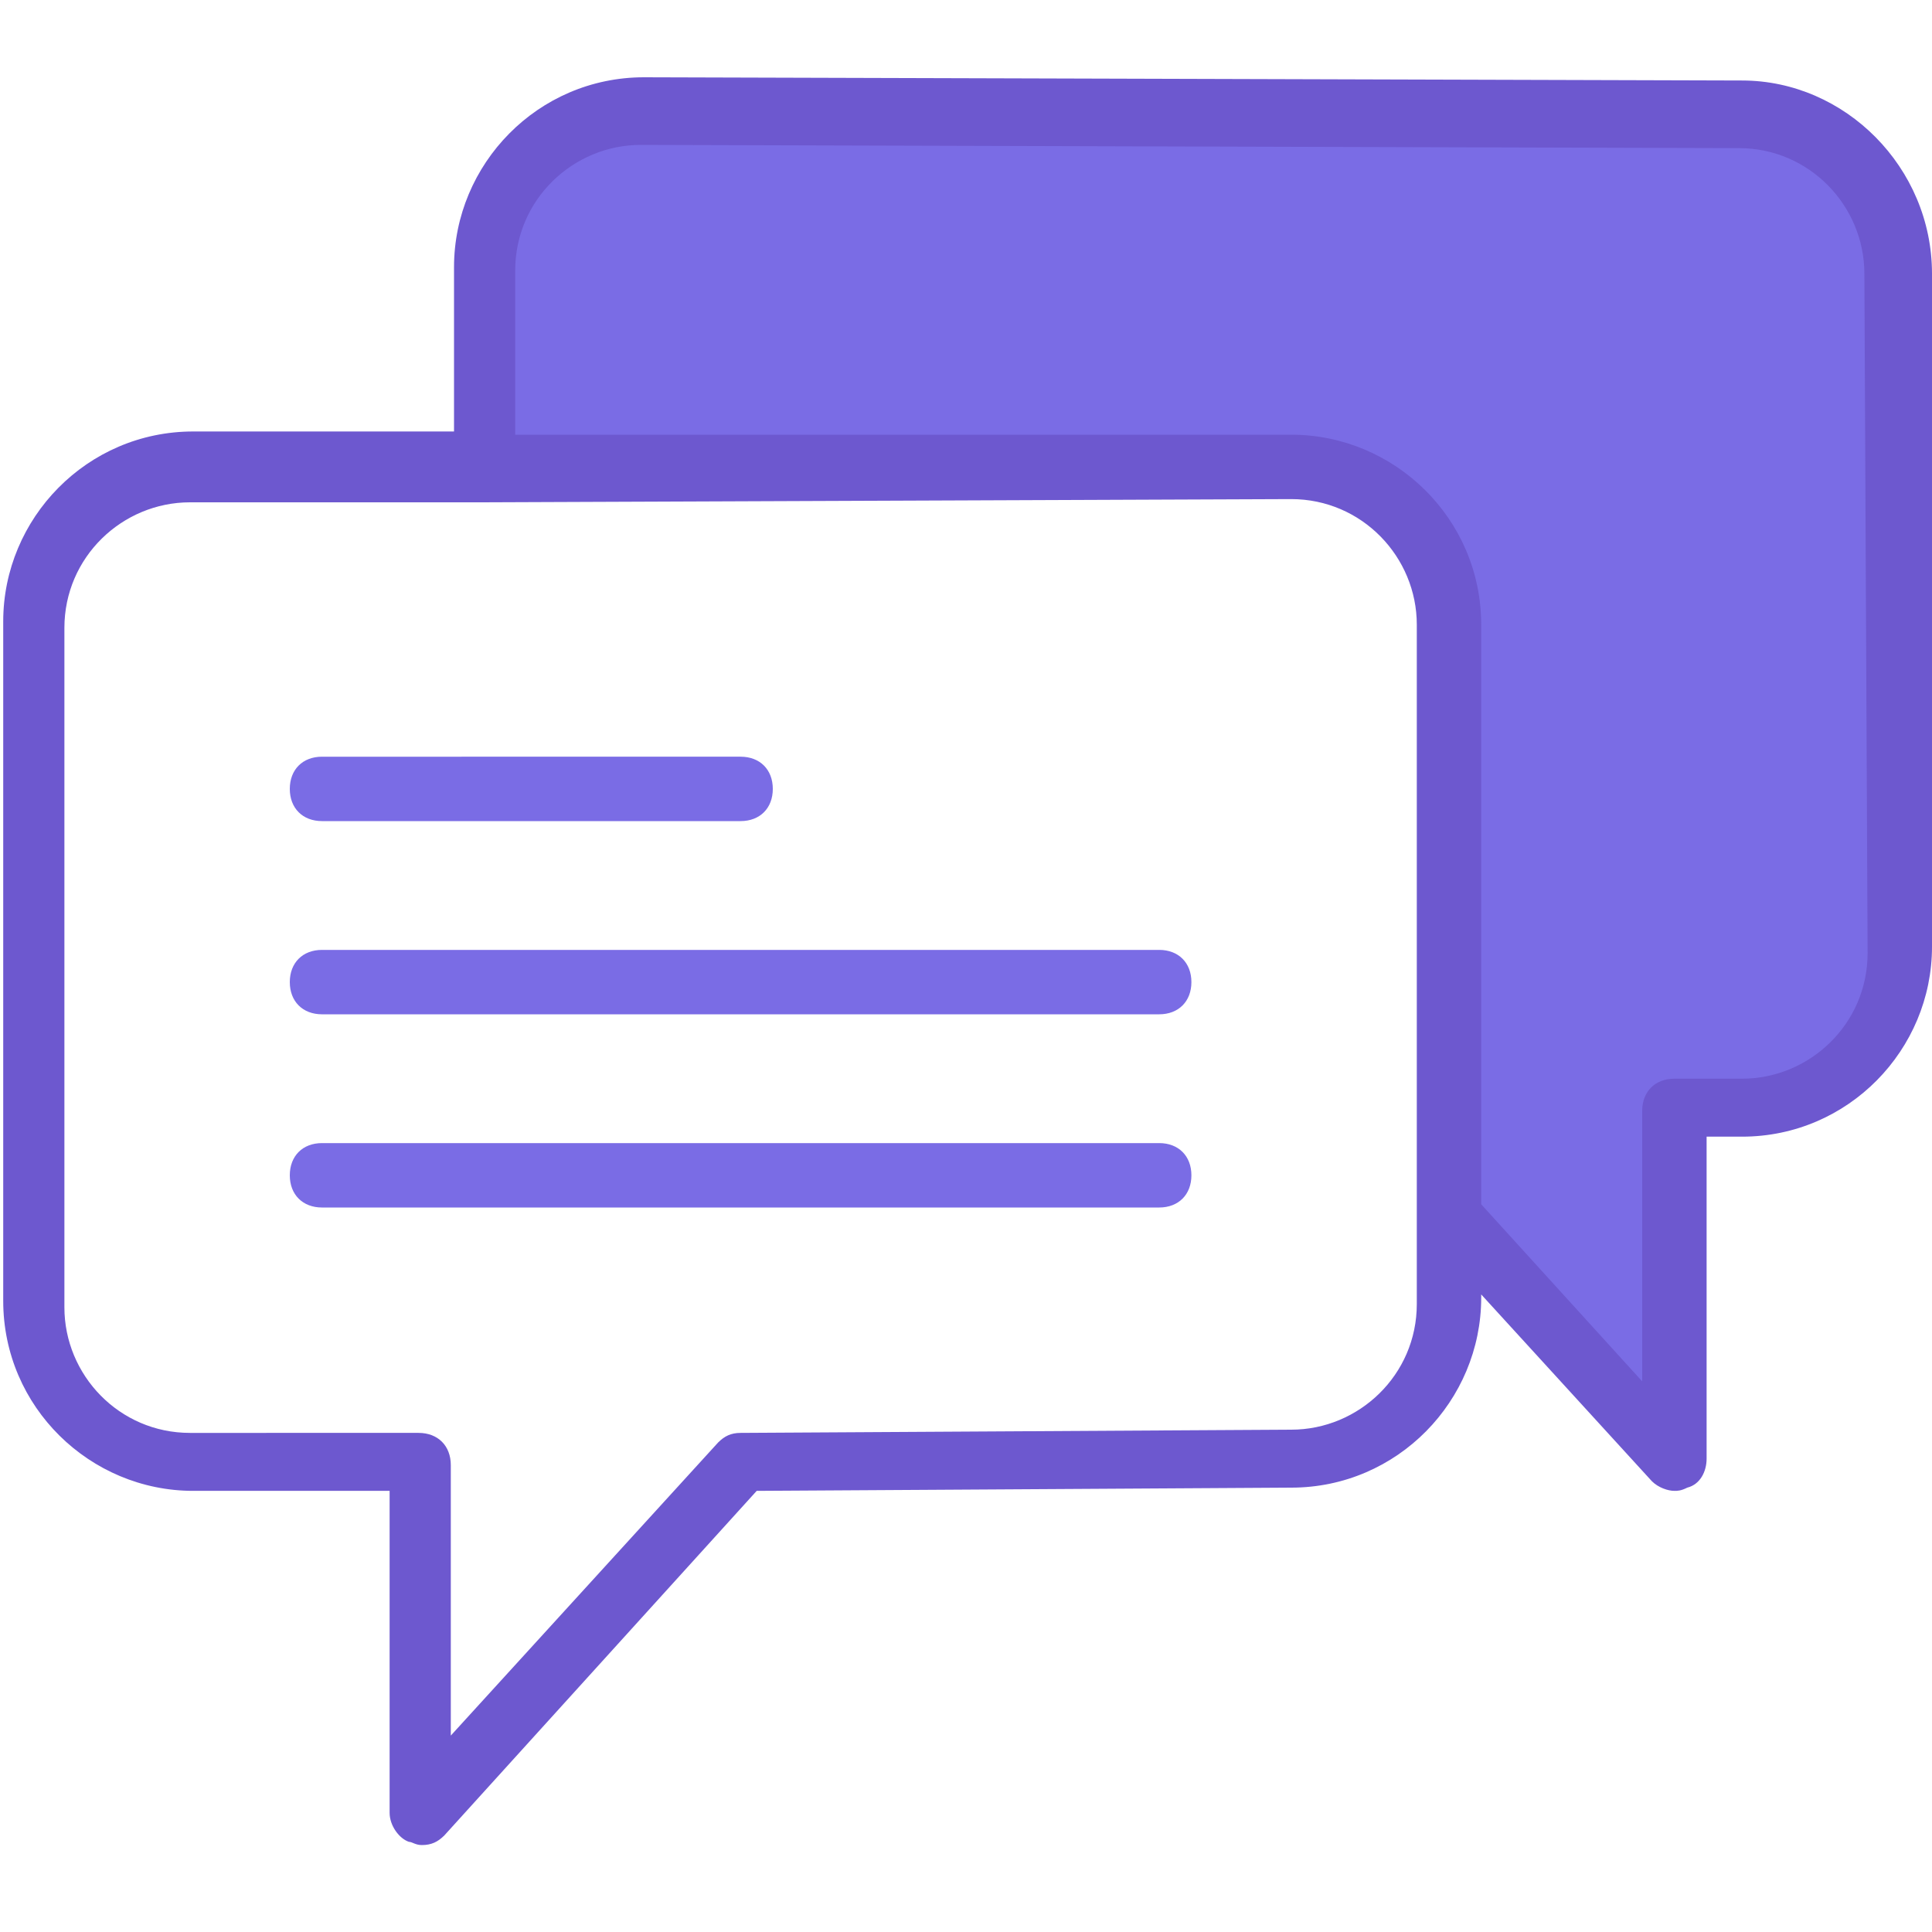 <?xml version="1.0" encoding="utf-8"?>
<!-- Generator: Adobe Illustrator 22.1.0, SVG Export Plug-In . SVG Version: 6.00 Build 0)  -->
<svg version="1.1" id="Capa_1" xmlns="http://www.w3.org/2000/svg" xmlns:xlink="http://www.w3.org/1999/xlink" x="0px" y="0px"
	 viewBox="0 0 60 60" style="enable-background:new 0 0 60 60;" xml:space="preserve">
<style type="text/css">
	.st0{fill:#7A6CE5;}
	.st1{fill:#6D58CF;}
</style>
<g>
	<polygon class="st0" points="15,14 15.6,5.5 18.7,3.7 27.1,3.7 55,3.7 58,5.1 59.1,8.8 59.1,30 58,32.6 54.9,34.2 52.5,34.7 
		51.9,35.5 52.1,44.4 51.7,45.2 45.8,38.2 44.8,36.8 45,19.6 44.4,17.1 43.7,16 42.3,14.9 40.6,14.3 15,14.7 	"/>
	<g>
		<path class="st0" d="M10,25.5h13c0.6,0,1-0.4,1-1s-0.4-1-1-1H10c-0.6,0-1,0.4-1,1S9.4,25.5,10,25.5z"/>
		<path class="st0" d="M36,29.5H10c-0.6,0-1,0.4-1,1s0.4,1,1,1h26c0.6,0,1-0.4,1-1S36.6,29.5,36,29.5z"/>
		<path class="st0" d="M36,35.5H10c-0.6,0-1,0.4-1,1s0.4,1,1,1h26c0.6,0,1-0.4,1-1S36.6,35.5,36,35.5z"/>
		<path class="st1" d="M54.1,2.5L20,2.4c-3.3,0-5.9,2.7-5.9,5.9v5.1H6c-3.3,0-5.9,2.7-5.9,5.9v21.1c0,3.3,2.7,5.9,5.9,5.9h6.1v10
			c0,0.4,0.3,0.8,0.6,0.9c0.1,0,0.2,0.1,0.4,0.1c0.3,0,0.5-0.1,0.7-0.3l9.7-10.7l16.6-0.1c3.3,0,5.9-2.7,5.9-5.9v-0.1l5.3,5.8
			c0.2,0.2,0.5,0.3,0.7,0.3c0.1,0,0.2,0,0.4-0.1c0.4-0.1,0.6-0.5,0.6-0.9v-10h1.1c3.3,0,5.9-2.7,5.9-5.9V8.5
			C60,5.2,57.3,2.5,54.1,2.5z M44,40.5c0,2.2-1.8,3.9-3.9,3.9L23,44.5c-0.3,0-0.5,0.1-0.7,0.3L14,53.9v-8.4c0-0.6-0.4-1-1-1H5.9
			c-2.2,0-3.9-1.8-3.9-3.9V19.5c0-2.2,1.8-3.9,3.9-3.9H15l0,0l0,0l25.1-0.1c2.2,0,3.9,1.8,3.9,3.9v18.4V40.5z M58,29.6
			c0,2.2-1.8,3.9-3.9,3.9H52c-0.6,0-1,0.4-1,1v8.4l-5-5.5v-18c0-3.3-2.7-5.9-5.9-5.9H16V8.4c0-2.2,1.8-3.9,3.9-3.9L54,4.6l0,0
			c2.2,0,3.9,1.8,3.9,3.9L58,29.6L58,29.6z"/>
	</g>
</g>
</svg>
